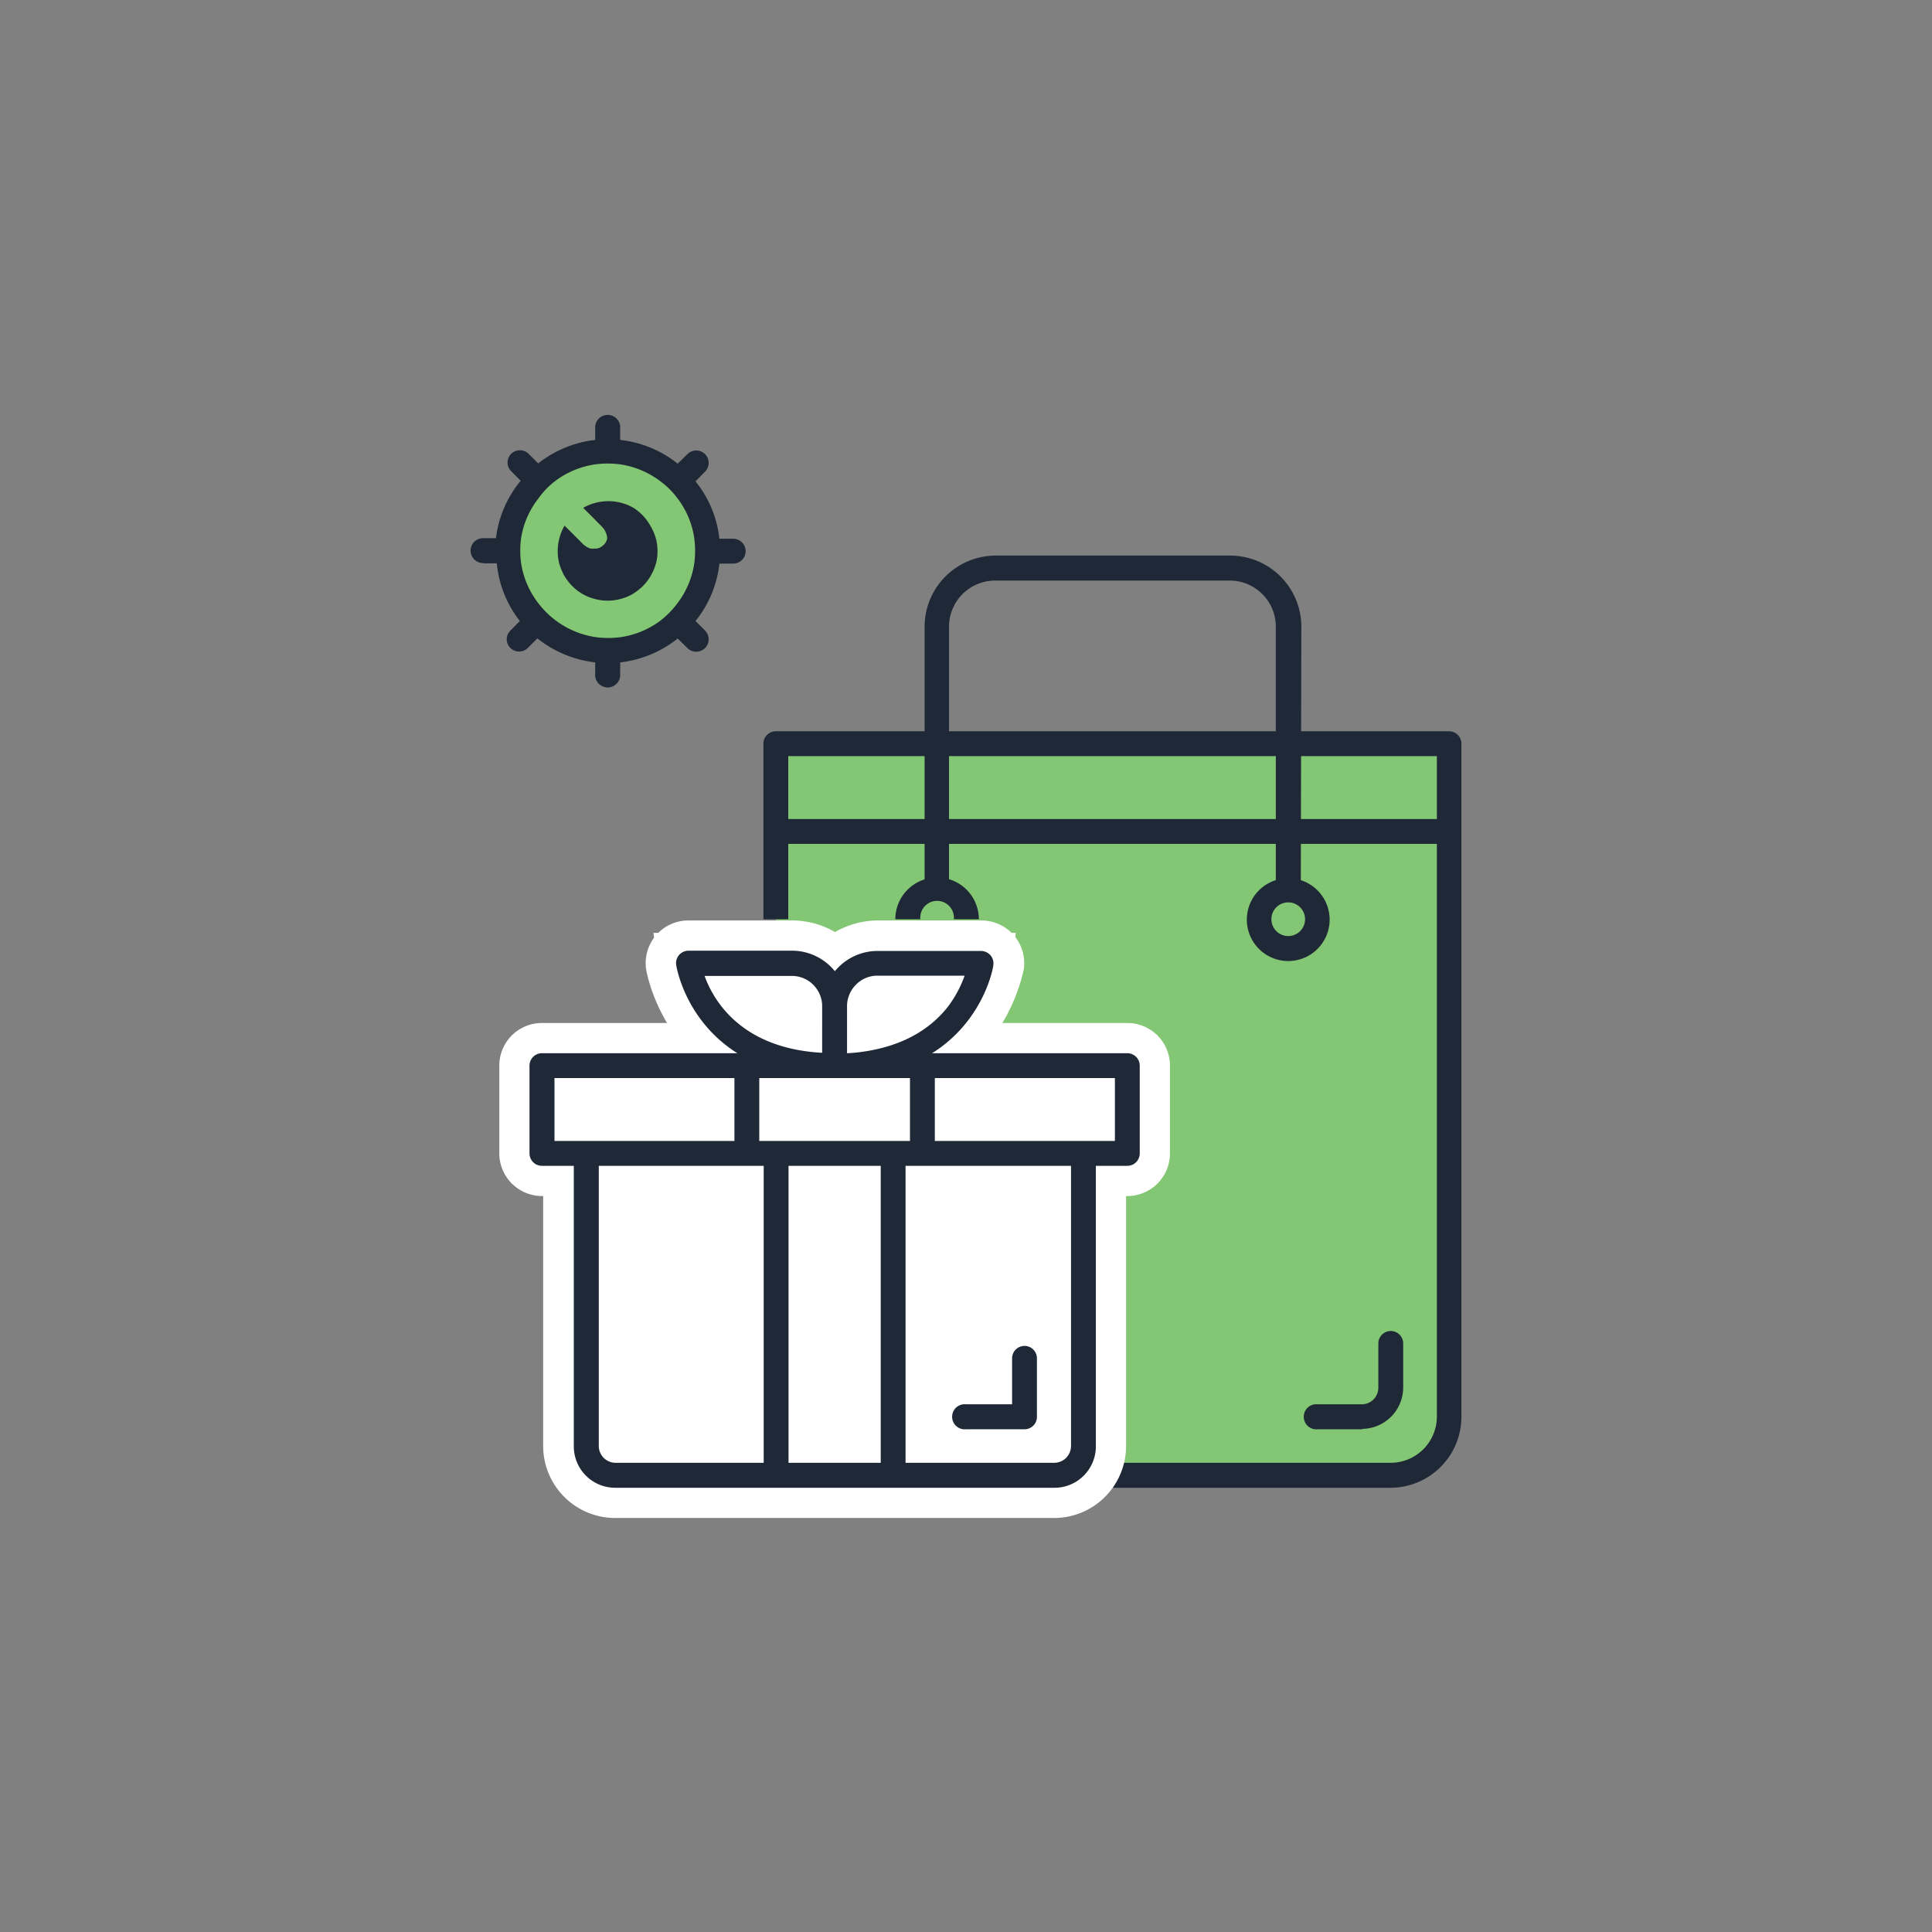 <svg xmlns="http://www.w3.org/2000/svg" viewBox="0 0 140 140"><rect x="0" y="0" width="140" height="140" fill="#808080" stroke="none"/><defs><style>.a,.c{fill:#83c674;}.b,.d{fill:#1f2836;}.b,.c{fill-rule:evenodd;}.e{fill:#fff;}.f{fill:none;}</style></defs><title>shopping-icon</title><polygon class="a" points="56.24 53.89 56.24 106.91 100.78 106.91 103.83 105.61 105.02 102.23 105.02 53.89 56.24 53.89"/><path class="b" d="M35,40.82h1A8,8,0,0,0,37.67,45l-.69.7a.88.88,0,0,0,0,1.25.9.9,0,0,0,1.27,0l.69-.69A8.22,8.22,0,0,0,43.13,48v1a.91.91,0,0,0,1.81,0V48a8.19,8.19,0,0,0,4.17-1.73l.7.69a.9.9,0,0,0,1.28-1.27L50.4,45a8,8,0,0,0,1.73-4.16h1a.9.9,0,0,0,0-1.8h-1a8,8,0,0,0-1.73-4.16l.69-.7a.9.9,0,0,0-1.28-1.27l-.7.69a8.09,8.09,0,0,0-4.17-1.72v-1a.91.91,0,0,0-1.81,0v1A8.12,8.12,0,0,0,39,33.58l-.69-.69a.9.9,0,0,0-1.27,0,.88.88,0,0,0,0,1.25l.69.7A8,8,0,0,0,35.94,39H35a.9.9,0,0,0,0,1.8Z"/><path class="c" d="M50.31,39a6.23,6.23,0,0,0-1.21-2.88,5.93,5.93,0,0,0-1.28-1.27,6.33,6.33,0,0,0-2.88-1.2,6.8,6.8,0,0,0-.9-.06,6.62,6.62,0,0,0-.91.06,6.32,6.32,0,0,0-2.89,1.2A5.93,5.93,0,0,0,39,36.14,6.22,6.22,0,0,0,37.76,39a6.78,6.78,0,0,0,0,1.8A6.27,6.27,0,0,0,39,43.7a6.41,6.41,0,0,0,4.17,2.47,6.62,6.62,0,0,0,.91.06,6.8,6.8,0,0,0,.9-.06A6.31,6.31,0,0,0,47.82,45,6.47,6.47,0,0,0,49.1,43.7a6.28,6.28,0,0,0,1.21-2.88,6.78,6.78,0,0,0,0-1.8Zm-2.77,1.8a3.82,3.82,0,0,1-.39.93A3.53,3.53,0,0,1,46,42.94l-.13.09a3.72,3.72,0,0,1-.93.38,3.58,3.58,0,0,1-1.81,0,3.64,3.64,0,0,1-.94-.38A3.6,3.6,0,0,1,41,41.89l-.09-.14a4.17,4.17,0,0,1-.39-.93,3.7,3.7,0,0,1,.39-2.73l0,0,.9.9.44.44,0,0a1.45,1.45,0,0,0,.54.32,1.26,1.26,0,0,0,.27,0,.79.79,0,0,0,.63-.22A.81.81,0,0,0,44,39a1.37,1.37,0,0,0-.05-.28,1.47,1.47,0,0,0-.17-.36,1.68,1.68,0,0,0-.18-.21l-.46-.47-.88-.88s0,0,0,0a3.62,3.62,0,0,1,.92-.37,3.66,3.66,0,0,1,2.74.38A3.62,3.62,0,0,1,47.07,38a1,1,0,0,1,.08.14,3.6,3.6,0,0,1,.39.93A3.66,3.66,0,0,1,47.54,40.82Z"/><path class="d" d="M100.78,107.81H80.63V106h20.15a3.35,3.35,0,0,0,3.34-3.34V54.79h-47V66.61h-1.8V53.89a.9.9,0,0,1,.9-.9H105a.9.9,0,0,1,.9.9v48.78A5.15,5.15,0,0,1,100.78,107.81Z"/><path class="d" d="M94.26,64.49H92.45V45.41a3.34,3.34,0,0,0-3.34-3.34h-17a3.34,3.34,0,0,0-3.34,3.34V64.49H67V45.41a5.16,5.16,0,0,1,5.15-5.15h17a5.16,5.16,0,0,1,5.15,5.15Z"/><rect class="d" x="56.24" y="59.35" width="48.78" height="1.8"/><path class="d" d="M70.93,66.61H69.12a1.22,1.22,0,1,0-2.43,0H64.88a3,3,0,0,1,6.05,0Z"/><path class="d" d="M93.35,69.64a3,3,0,1,1,3-3A3,3,0,0,1,93.35,69.64Zm0-4.25a1.22,1.22,0,1,0,1.22,1.22A1.22,1.22,0,0,0,93.35,65.39Z"/><path class="d" d="M98.7,103.57H95.48a.91.91,0,1,1,0-1.81h3.25a1.2,1.2,0,0,0,1.15-1.21v-3.2a.9.9,0,1,1,1.8,0v3.19a3,3,0,0,1-2.92,3Z"/><path class="e" d="M60.48,77.22H39.27v6.36h3.19v21.21a2.12,2.12,0,0,0,2.12,2.12H76.39a2.12,2.12,0,0,0,2.12-2.12V83.58h3.18V77.22Z"/><path class="e" d="M76.39,109.1H44.58a4.32,4.32,0,0,1-4.31-4.31v-19H37.09V75H83.88V85.77H80.7v19A4.32,4.32,0,0,1,76.39,109.1Zm-31.74-4.38H76.32V81.39H79.5v-2h-38v2h3.19Z"/><path class="d" d="M76.39,107.81H44.58a3,3,0,0,1-3-3V84.48H39.27a.9.9,0,0,1-.9-.9V77.22a.9.9,0,0,1,.9-.9H81.69a.9.9,0,0,1,.9.9v6.36a.9.9,0,0,1-.9.9H79.41v20.31A3,3,0,0,1,76.39,107.81ZM40.18,82.68h2.28a.9.9,0,0,1,.9.9v21.21A1.22,1.22,0,0,0,44.58,106H76.39a1.22,1.22,0,0,0,1.22-1.22V83.58a.9.9,0,0,1,.9-.9h2.28V78.12H40.18Z"/><path class="e" d="M76.39,110H44.58a5.22,5.22,0,0,1-5.22-5.21V86.67h-.09a3.1,3.1,0,0,1-3.09-3.09V77.22a3.09,3.09,0,0,1,3.09-3.09H81.69a3.09,3.09,0,0,1,3.09,3.09v6.36a3.09,3.09,0,0,1-3.09,3.09H81.6v18.12A5.22,5.22,0,0,1,76.39,110Zm-30.84-6.18H75.42V83.58a3.09,3.09,0,0,1,3.09-3.09h.09v-.18H42.37v.18h.09a3.09,3.09,0,0,1,3.09,3.09Z"/><path class="e" d="M71.09,69.79H63.53A3.13,3.13,0,0,0,60.48,73a3.12,3.12,0,0,0-3-3.19H49.88s1.06,7.43,10.6,7.43S71.09,69.79,71.09,69.79Z"/><path class="e" d="M60.48,79.41c-9,0-12.31-6.09-12.77-9.31l-.36-2.5H57.48a5.21,5.21,0,0,1,3,1,5.26,5.26,0,0,1,3-1H73.61l-.36,2.5C72.79,73.32,69.53,79.41,60.48,79.41ZM53.17,72c1.09,1.48,3.22,3,7.31,3s6.22-1.57,7.31-3H63.58a.94.94,0,0,0-.91.88V73H58.29v-.16a.93.93,0,0,0-.9-.88Z"/><path class="d" d="M60.48,78.12C50.28,78.12,49,70,49,69.92a.9.9,0,0,1,.21-.72.93.93,0,0,1,.68-.31h7.57a4,4,0,0,1,2.82,1.24l.21.24.22-.24a4,4,0,0,1,2.81-1.24h7.58a.93.93,0,0,1,.68.31.9.9,0,0,1,.21.72C72,70,70.69,78.12,60.48,78.12ZM51.05,70.7c.67,1.87,2.84,5.62,9.43,5.62s8.76-3.75,9.43-5.62H63.55a2.18,2.18,0,0,0-1.55.68,2.22,2.22,0,0,0-.62,1.46.43.43,0,0,1,0,.16.9.9,0,0,1-1.8,0v-.16A2.21,2.21,0,0,0,59,71.38a2.18,2.18,0,0,0-1.55-.68H51.05Z"/><path class="e" d="M60.48,80.31c-12.08,0-13.65-10-13.66-10.08a3.09,3.09,0,0,1,3.06-3.53h7.63a6.23,6.23,0,0,1,3,.84,6.31,6.31,0,0,1,3-.84h7.62a3.1,3.1,0,0,1,3.06,3.53C74.13,70.34,72.55,80.31,60.48,80.31Zm-5-7.42a7.4,7.4,0,0,0,2,.87,3.38,3.38,0,0,1-.1-.72v-.13h0l0,0H55.47Zm8.11,0s0,.1,0,.16a2.83,2.83,0,0,1-.1.71,7.34,7.34,0,0,0,2-.87Zm-4.39,0h0Zm2.58,0Z"/><path class="e" d="M42.46,83.58v21.21a2.12,2.12,0,0,0,2.12,2.12H76.39a2.12,2.12,0,0,0,2.12-2.12V83.58"/><path class="d" d="M76.39,107.81H44.58a3,3,0,0,1-3-3V83.58h1.81v21.21A1.22,1.22,0,0,0,44.58,106H76.39a1.22,1.22,0,0,0,1.22-1.22V83.58h1.8v21.21A3,3,0,0,1,76.39,107.81Z"/><rect class="d" x="63.82" y="83.58" width="1.8" height="23.33"/><path class="e" d="M60.48,77.22V73a3.12,3.12,0,0,0-3-3.19H49.88S50.94,77.22,60.48,77.22Z"/><path class="d" d="M60.48,78.12C50.28,78.12,49,70,49,69.92a.9.9,0,0,1,.21-.72.93.93,0,0,1,.68-.31h7.57a4,4,0,0,1,2.82,1.24A4,4,0,0,1,61.38,73v4.22A.9.9,0,0,1,60.48,78.12ZM51.05,70.7c.64,1.78,2.64,5.27,8.53,5.59V73a2.23,2.23,0,0,0-.61-1.6,2.18,2.18,0,0,0-1.55-.68H51.05Z"/><path class="e" d="M60.48,77.22V73a3.13,3.13,0,0,1,3.05-3.19h7.56S70,77.22,60.48,77.22Z"/><path class="d" d="M60.48,78.12a.9.9,0,0,1-.9-.9V73a4,4,0,0,1,1.12-2.85,4,4,0,0,1,2.81-1.24h7.58a.93.93,0,0,1,.68.31.9.9,0,0,1,.21.72C72,70,70.69,78.12,60.48,78.12ZM63.6,70.7h-.05a2.18,2.18,0,0,0-1.55.68A2.22,2.22,0,0,0,61.38,73v3.33C64.6,76.12,67.05,75,68.65,73A8.27,8.27,0,0,0,69.9,70.7H63.6Z"/><path class="d" d="M74.27,103.57H70a.91.91,0,1,1,0-1.81h3.34V98.43a.9.9,0,1,1,1.8,0v4.24A.9.9,0,0,1,74.27,103.57Z"/><rect class="d" x="55.34" y="83.58" width="1.8" height="23.33"/><rect class="e" x="39.28" y="77.22" width="42.42" height="6.36"/><path class="d" d="M81.69,84.48H39.27a.9.9,0,0,1-.9-.9V77.22a.9.9,0,0,1,.9-.9H81.69a.9.9,0,0,1,.9.9v6.36A.9.9,0,0,1,81.69,84.48Zm-41.51-1.8H80.79V78.12H40.18Z"/><rect class="d" x="53.22" y="77.22" width="1.8" height="6.36"/><rect class="d" x="65.94" y="77.22" width="1.8" height="6.36"/><rect class="f" width="140" height="140"/></svg>